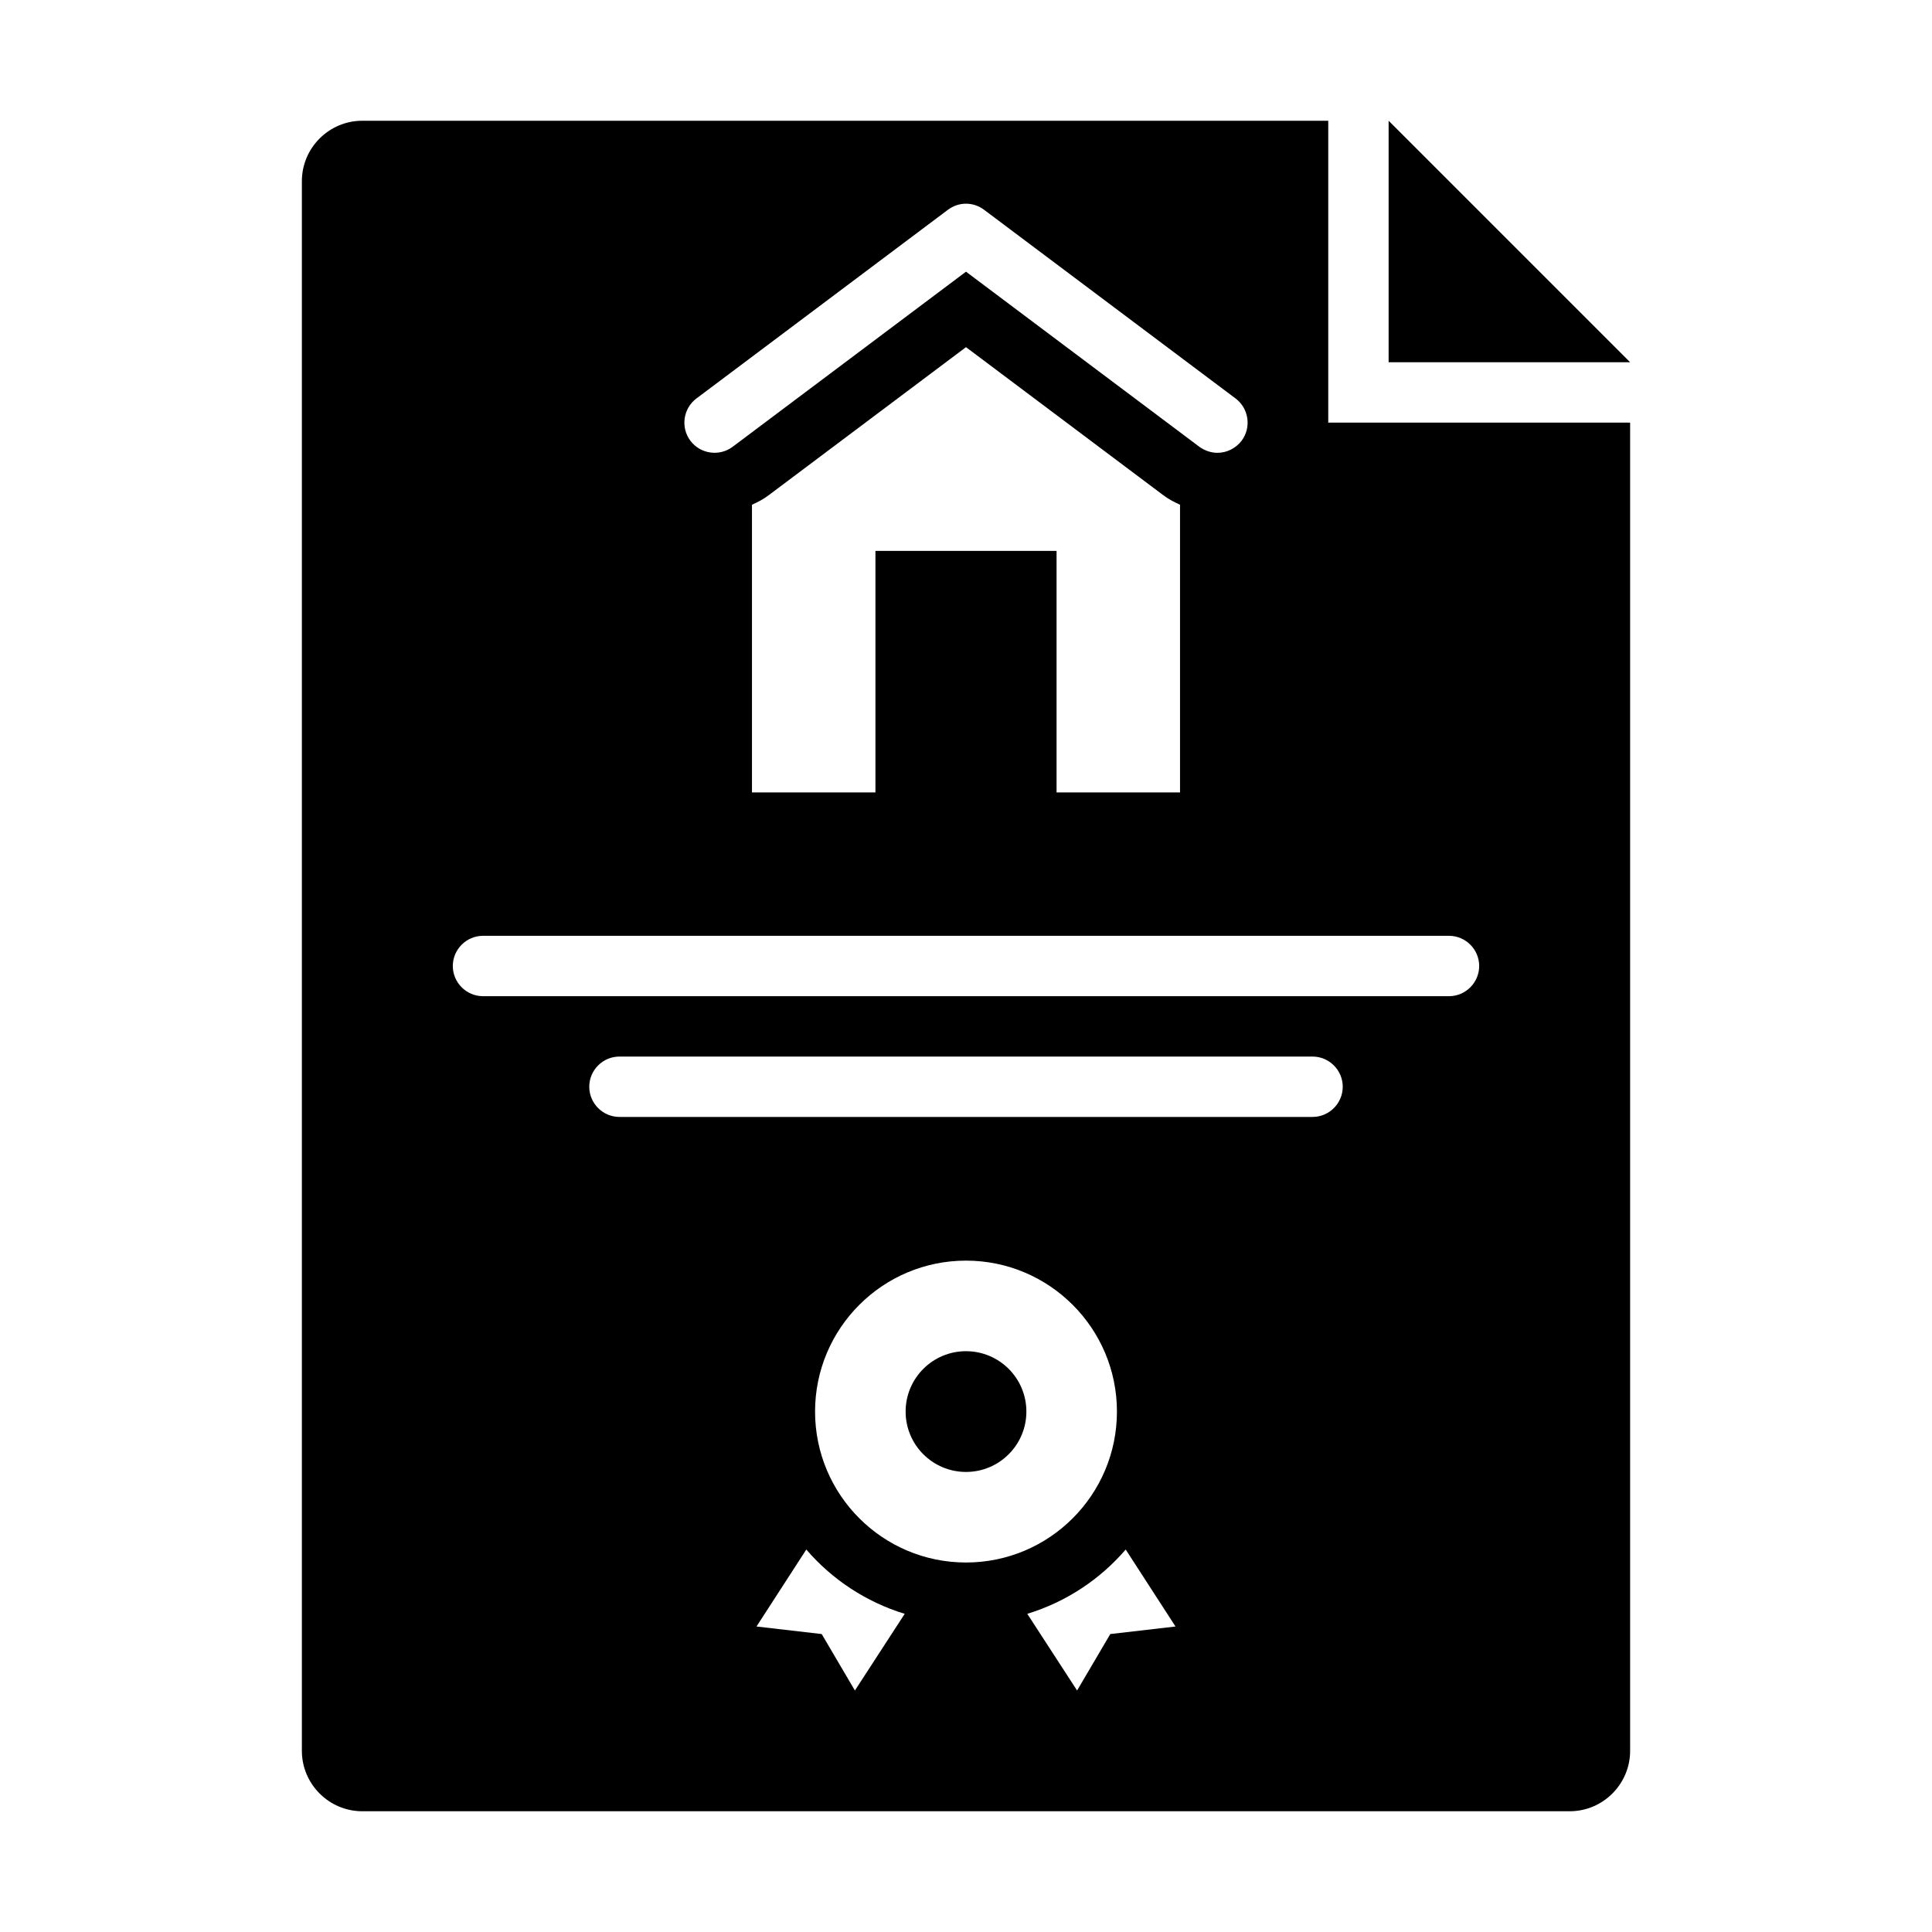 <?xml version="1.0" encoding="UTF-8"?><svg id="Glyph" xmlns="http://www.w3.org/2000/svg" viewBox="0 0 64 64"><polygon points="46 4 46 12 54 12 46 4"/><path d="M44,4H12c-1.1,0-2,.9-2,2V58c0,1.1,.9,2,2,2H52c1.1,0,2-.9,2-2V14h-10V4ZM23.07,13.2l8.33-6.25c.36-.27,.84-.27,1.2,0l8.33,6.25c.44,.33,.53,.96,.2,1.4-.2,.26-.5,.4-.8,.4-.21,0-.42-.07-.6-.2l-7.73-5.8-7.73,5.8c-.44,.33-1.07,.24-1.4-.2-.33-.44-.24-1.07,.2-1.4Zm5.93,5.05v8h-4.09v-9.53c.2-.09,.39-.19,.56-.32l6.53-4.9,6.53,4.9c.17,.13,.36,.23,.56,.32v9.53h-4.09v-8h-6Zm-.68,37.75l-1.1-1.87-2.16-.25,1.65-2.55c.85,.99,1.98,1.74,3.26,2.13l-1.65,2.54Zm-1.32-9.24c0-2.76,2.24-5,5-5s5,2.24,5,5-2.24,5-5,5-5-2.24-5-5Zm9.78,7.37l-1.1,1.87-1.65-2.54c1.28-.39,2.41-1.14,3.26-2.13l1.65,2.55-2.16,.25Zm6.7-17.13H20.52c-.55,0-1-.45-1-1s.45-1,1-1h22.96c.55,0,1,.45,1,1s-.45,1-1,1Zm4.52-6c.55,0,1,.45,1,1s-.45,1-1,1H16c-.55,0-1-.45-1-1s.45-1,1-1H48Z"/><circle cx="32" cy="46.76" r="2"/></svg>